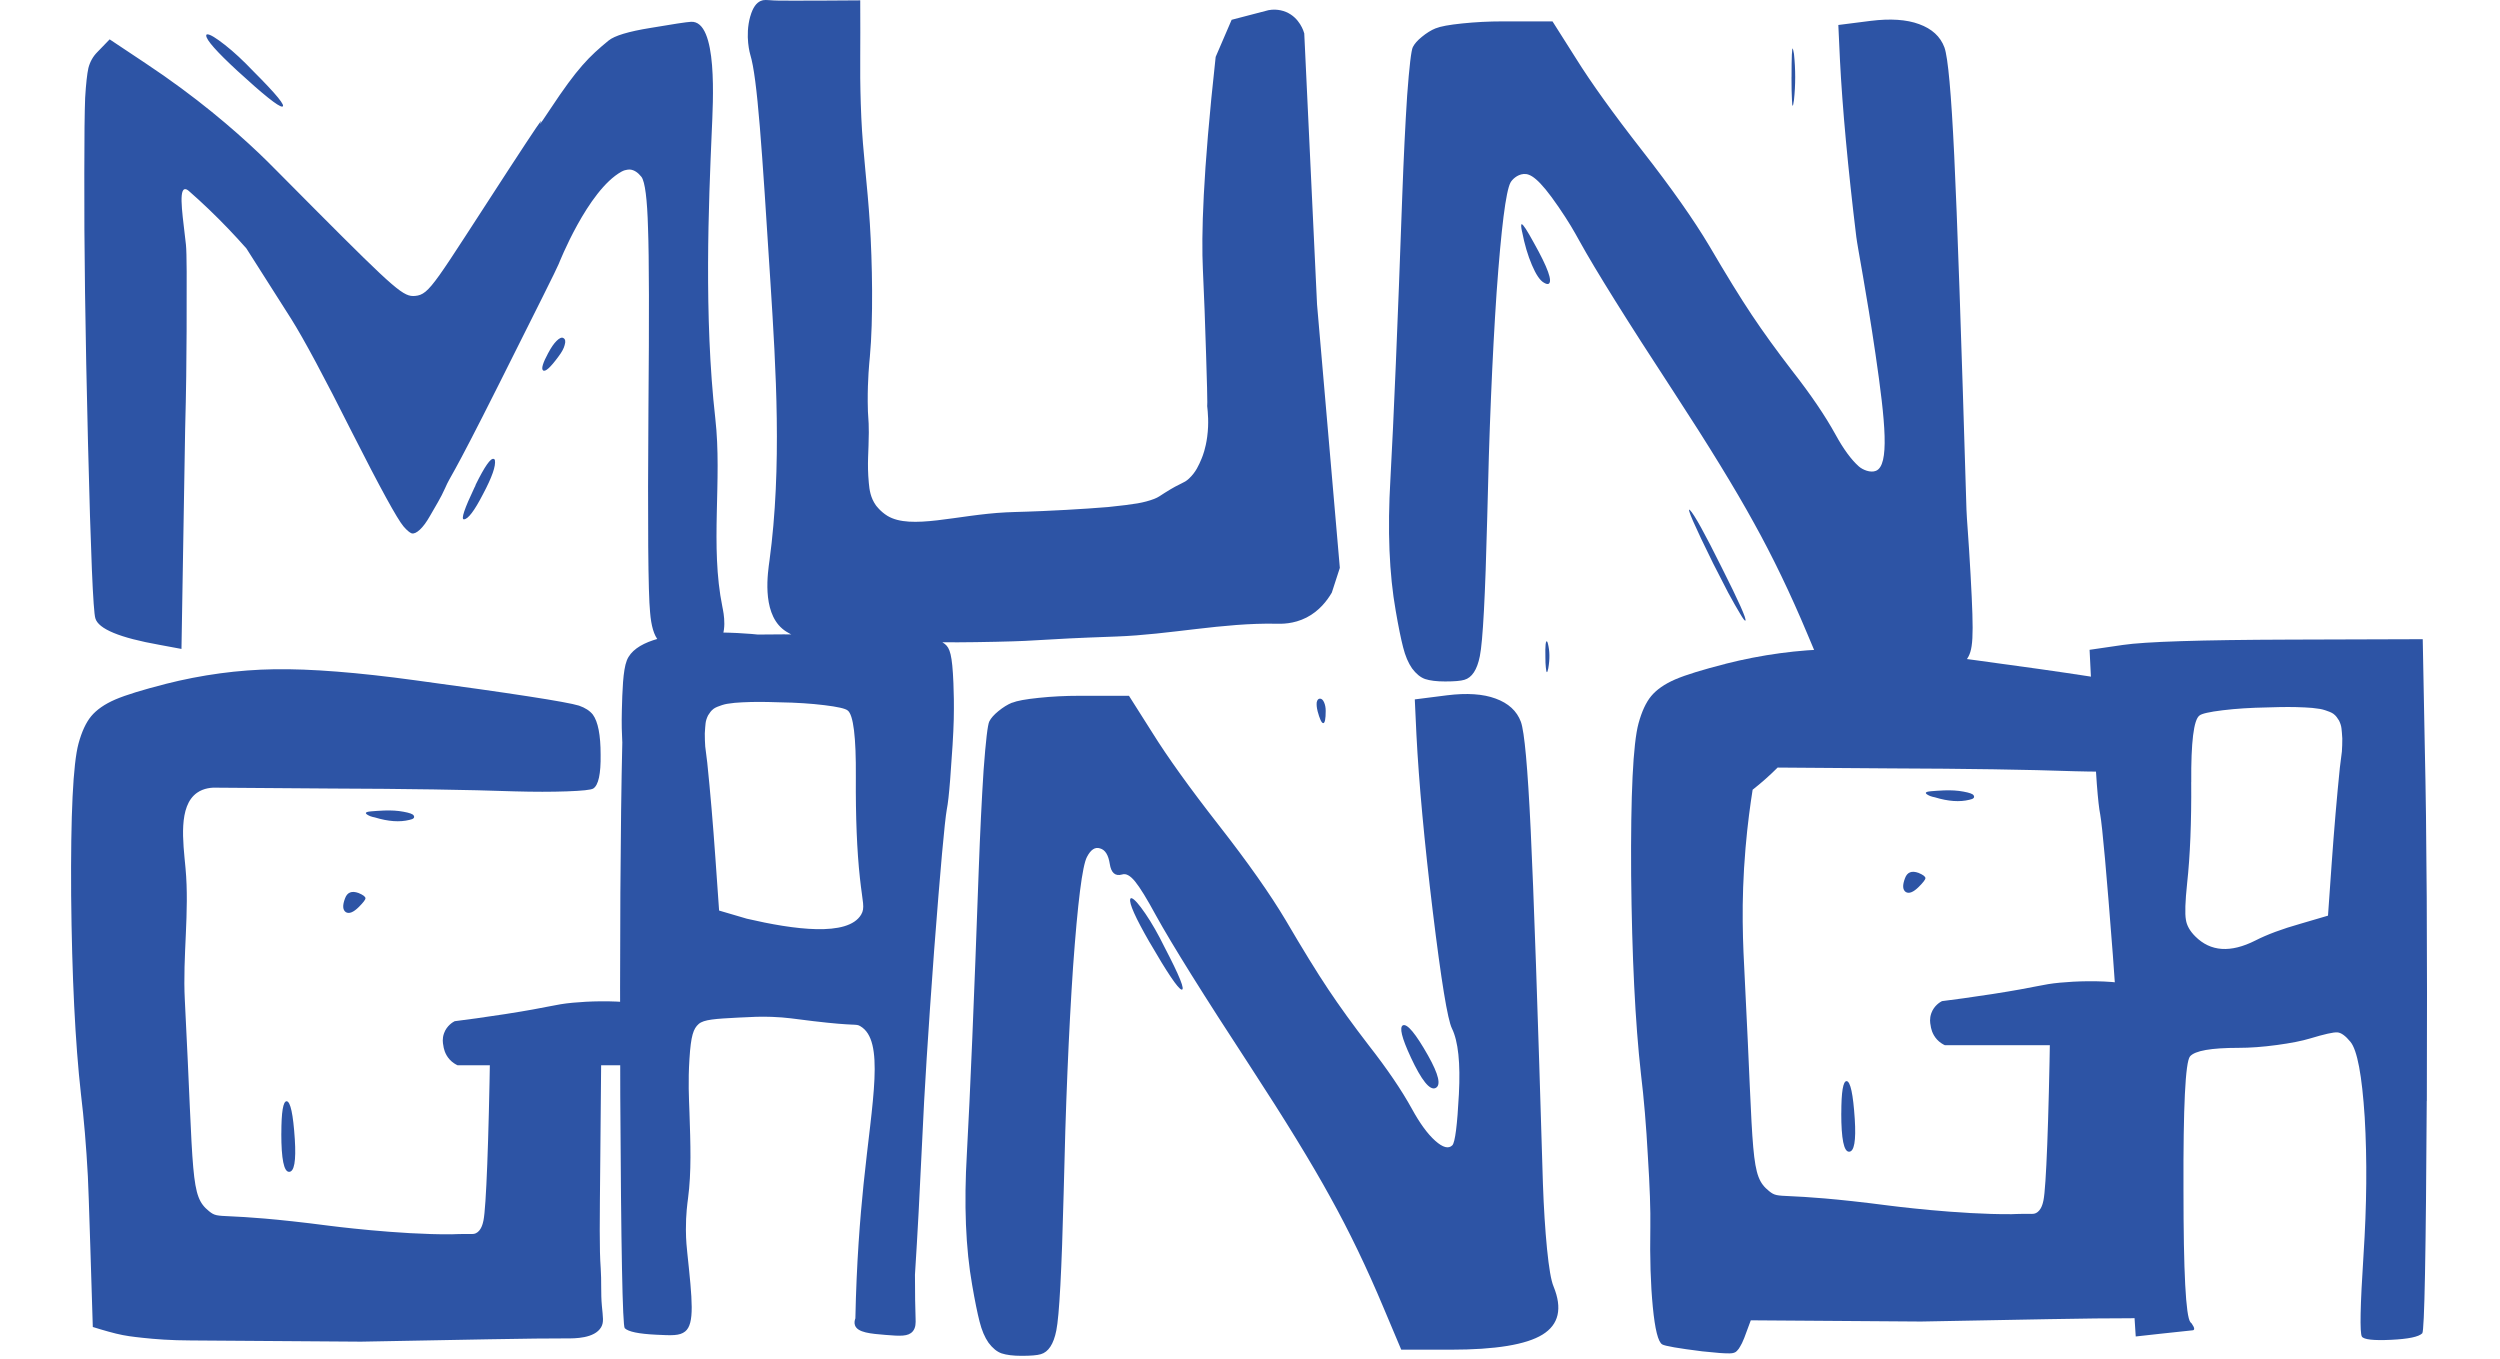 <svg width="598" height="325" viewBox="0 0 598 325" fill="none" xmlns="http://www.w3.org/2000/svg">
<g clip-path="url(#clip0_221_2256)">
<path d="M113.788 115.925C115.938 111.565 117.368 109.515 118.088 109.775C118.218 109.775 118.318 109.875 118.378 110.065C118.638 111.435 117.698 114.135 115.548 118.175C113.468 122.215 111.938 124.225 110.958 124.225C110.238 124.225 111.088 121.685 113.498 116.605C113.628 116.415 113.728 116.185 113.788 115.925ZM131.168 84.385C131.818 83.145 132.468 82.205 133.118 81.555C133.838 80.835 134.388 80.615 134.778 80.875C135.238 81.135 135.328 81.685 135.068 82.535C134.878 83.315 134.388 84.225 133.598 85.265C131.648 87.935 130.408 89.045 129.888 88.585C129.428 88.195 129.858 86.795 131.158 84.385H131.168ZM165.268 5.215C171.798 4.835 170.548 24.505 170.248 31.585C169.528 48.445 168.348 75.755 171.098 100.065C172.788 115.015 169.798 130.425 172.798 145.175C173.078 146.565 174.178 151.595 171.518 154.345C169.438 156.495 165.928 156.395 164.778 156.295C161.588 156.035 159.178 155.025 157.548 153.265C156.438 152.025 155.758 149.745 155.498 146.425C155.038 141.805 154.908 125.555 155.108 97.695C155.298 75.945 155.268 61.595 155.008 54.625C154.818 47.595 154.288 43.495 153.448 42.325C152.608 41.265 151.718 40.675 150.778 40.565C150.778 40.565 149.768 40.445 148.668 41.055C140.538 45.565 133.648 63.125 133.648 63.125C133.208 64.255 128.588 73.465 119.348 91.895C107.308 115.915 107.958 113.365 106.478 116.745C105.468 119.055 104.108 121.195 102.868 123.385C102.018 124.885 101.208 125.985 100.428 126.705C99.648 127.425 98.998 127.715 98.478 127.585C97.958 127.385 97.308 126.835 96.528 125.925C95.028 124.165 90.928 116.685 84.228 103.465C77.588 90.245 72.738 81.195 69.678 76.315L58.938 59.425C56.238 56.365 53.238 53.205 49.918 50.025C48.328 48.505 46.758 47.065 45.198 45.705C44.908 45.445 44.488 45.145 44.128 45.265C42.648 45.745 43.878 52.755 44.478 58.545C44.688 60.595 44.678 66.775 44.638 79.135C44.618 85.855 44.528 93.745 44.288 102.585C43.998 120.135 43.698 137.675 43.408 155.225L38.138 154.245C28.628 152.555 23.518 150.435 22.808 147.895C22.288 146.265 21.698 132.275 21.048 105.905C20.398 79.535 20.108 58.055 20.168 41.455C20.168 32.735 20.238 26.705 20.368 23.385C20.568 20.065 20.828 17.685 21.148 16.255C21.538 14.755 22.258 13.485 23.298 12.445L26.228 9.415L34.728 15.075C47.008 23.215 55.918 30.945 61.848 36.565C64.518 39.105 65.658 40.335 75.468 50.185C94.858 69.655 96.568 71.025 99.298 70.785C102.848 70.465 103.898 67.795 121.598 40.655C135.818 18.845 124.928 36.235 131.608 26.115C138.108 16.275 140.938 13.505 145.568 9.705C146.998 8.535 150.348 7.525 155.628 6.675C160.968 5.765 164.188 5.275 165.298 5.215H165.268ZM56.848 17.005C51.838 12.385 49.328 9.555 49.328 8.505C49.328 8.305 49.428 8.215 49.618 8.215C50.268 8.215 51.668 9.065 53.818 10.755C55.968 12.445 58.208 14.535 60.558 17.005C66.158 22.605 68.468 25.435 67.488 25.505C66.578 25.505 63.028 22.675 56.848 17.005ZM179.468 3.925C180.088 1.745 180.938 0.685 181.958 0.225C182.718 -0.115 183.298 0.005 185.088 0.105C186.708 0.195 188.328 0.115 189.948 0.155C190.808 0.175 191.168 0.175 196.328 0.145C198.038 0.145 204.238 0.095 205.768 0.085C205.798 5.805 205.788 10.285 205.768 13.365C205.768 15.075 205.748 16.575 205.768 18.725C205.768 18.725 205.808 23.405 206.028 28.175C206.388 36.275 207.498 44.395 208.068 53.455C208.658 62.705 208.908 76.335 208.068 85.365C207.928 86.845 207.528 90.775 207.558 96.085C207.578 100.175 207.828 99.795 207.818 103.485C207.798 108.175 207.378 110.705 207.818 115.485C207.968 117.175 208.228 119.055 209.508 120.865C209.508 120.865 210.568 122.355 212.278 123.395C217.878 126.785 228.928 123.135 240.638 122.555C243.678 122.405 245.988 122.455 254.998 121.965C258.578 121.765 261.928 121.545 265.058 121.285C268.248 120.955 270.588 120.665 272.088 120.405C273.588 120.145 274.918 119.785 276.088 119.335C277.078 118.955 277.548 118.555 278.628 117.875C282.768 115.255 283.048 115.735 284.418 114.465C286.048 112.945 286.778 111.235 287.428 109.685C287.698 109.035 288.378 107.325 288.758 104.505C289.208 101.135 288.908 98.565 288.758 97.105C288.718 96.695 288.968 99.215 288.498 84.845C288.218 76.205 288.078 71.875 287.728 64.415C287.358 56.405 287.668 41.945 290.788 13.605C292.058 10.645 293.328 7.695 294.608 4.735C297.548 3.965 300.488 3.205 303.418 2.435C304.178 2.295 305.828 2.115 307.638 2.875C310.878 4.245 311.848 7.515 311.978 7.985C312.998 29.605 314.018 51.215 315.038 72.835C316.858 93.835 318.678 114.835 320.488 135.835L318.568 141.755C317.458 143.655 315.568 146.155 312.518 147.715C309.388 149.315 306.418 149.225 305.308 149.195C292.508 148.935 279.808 151.805 267.008 152.255C246.618 152.975 250.818 153.235 238.188 153.515C210.908 154.115 210.298 152.425 203.458 153.525C202.428 153.695 198.778 154.325 194.288 153.365C192.948 153.075 189.398 152.325 187.118 150.375C182.178 146.155 183.698 136.765 184.058 134.105C187.098 111.675 185.578 87.885 184.318 67.975C182.228 35.115 181.178 18.695 179.468 13.085C179.468 13.085 178.118 8.665 179.468 3.895V3.925ZM369.658 157.235C369.588 154.435 369.728 153.165 370.048 153.425C370.118 153.495 370.178 153.655 370.248 153.915C370.708 155.675 370.738 157.655 370.348 159.875C370.088 161.175 369.888 161.075 369.758 159.585C369.688 158.995 369.658 158.215 369.658 157.245V157.235ZM409.788 134.775C405.228 125.535 403.378 121.265 404.218 121.985C405.258 123.025 407.798 127.615 411.838 135.755C415.938 143.895 417.828 148.125 417.498 148.445C417.368 148.575 416.948 148.025 416.228 146.785C415.508 145.615 414.568 143.955 413.398 141.805C412.288 139.655 411.088 137.315 409.788 134.775ZM364.088 55.485C363.828 54.315 363.798 53.695 363.988 53.625C364.318 53.625 365.288 55.125 366.918 58.115C370.238 64.035 371.408 67.295 370.438 67.885C370.178 68.015 369.788 67.915 369.268 67.595C368.358 67.075 367.408 65.675 366.438 63.395C365.458 61.115 364.678 58.475 364.098 55.485H364.088ZM428.538 18.465C428.538 13.585 428.638 11.305 428.828 11.625C428.898 11.755 428.988 12.175 429.118 12.895C429.508 16.605 429.508 20.285 429.118 23.935C428.858 25.825 428.698 25.755 428.628 23.735C428.558 22.495 428.528 20.745 428.528 18.465H428.538ZM343.428 6.775C344.538 6.315 346.648 5.925 349.778 5.605C352.908 5.285 356.128 5.115 359.448 5.115H371.358L376.928 13.905C380.578 19.765 385.878 27.155 392.848 36.075C399.818 44.995 405.148 52.575 408.868 58.825C412.908 65.725 416.288 71.225 419.028 75.325C421.758 79.425 424.988 83.885 428.698 88.705C433.128 94.365 436.578 99.445 439.048 103.935C440.938 107.385 442.788 109.925 444.618 111.555C445.548 112.385 447.418 113.155 448.718 112.625C451.988 111.305 451.018 101.115 448.618 84.695C446.478 70.035 444.318 59.095 444.028 56.665C442.008 39.995 440.708 25.905 440.118 14.375L439.728 5.975L447.438 4.995C452.188 4.405 456.068 4.665 459.058 5.775C462.118 6.885 464.138 8.735 465.108 11.345C465.958 13.685 466.738 22.285 467.448 37.125C468.168 51.965 469.138 80.225 470.378 121.895C470.448 124.145 470.868 128.565 471.358 137.425C472.218 152.985 472.018 155.635 470.288 157.935C465.328 164.515 452.268 162.335 448.318 161.545H436.498L432.298 151.585C428.258 141.945 423.998 133.095 419.508 125.025C415.078 116.955 408.698 106.535 400.368 93.775C389.168 76.655 381.648 64.605 377.808 57.645C376.388 55.075 375.308 53.175 372.828 49.535C368.008 42.475 365.978 41.485 364.428 41.625C362.858 41.765 361.668 42.995 361.308 43.675C360.198 45.755 359.098 54.515 357.988 69.945C356.948 85.375 356.198 103.405 355.738 124.045C355.278 142.465 354.698 153.435 353.978 156.955C353.328 160.215 352.088 162.095 350.268 162.615C349.418 162.875 347.888 163.005 345.678 163.005C343.658 163.005 342.068 162.815 340.888 162.425C339.778 162.035 338.738 161.185 337.768 159.885C336.858 158.585 336.138 156.885 335.618 154.805C335.098 152.785 334.508 149.895 333.858 146.115C332.298 137.325 331.868 126.815 332.588 114.575C333.368 100.445 334.318 77.885 335.418 46.895C335.748 37.845 336.138 29.835 336.588 22.875C337.108 15.845 337.568 11.975 337.958 11.255C338.348 10.475 339.068 9.655 340.108 8.815C341.218 7.905 342.318 7.215 343.428 6.765V6.775ZM67.298 271.125C67.298 265.985 67.718 263.415 68.568 263.415C69.478 263.485 70.128 266.505 70.518 272.495C70.848 277.705 70.388 280.305 69.148 280.305C67.908 280.305 67.288 277.245 67.288 271.125H67.298ZM82.538 214.875C83.058 213.445 84.138 213.015 85.758 213.605C86.868 214.065 87.418 214.485 87.418 214.875C87.418 215.195 86.898 215.885 85.858 216.925C84.558 218.225 83.518 218.645 82.738 218.195C81.958 217.675 81.888 216.565 82.538 214.875ZM88.588 195.245C87.088 194.595 87.158 194.205 88.788 194.075C89.438 194.005 90.478 193.945 91.908 193.875C93.598 193.815 95.128 193.905 96.498 194.165C97.928 194.425 98.748 194.715 98.938 195.045C99.268 195.565 98.938 195.925 97.958 196.115C95.618 196.705 92.848 196.505 89.658 195.525C89.268 195.455 88.908 195.365 88.588 195.235V195.245ZM39.568 163.605C48.288 161.395 56.988 160.215 65.638 160.085C74.298 159.955 85.528 160.835 99.328 162.725C122.438 165.845 135.498 167.865 138.488 168.785C139.988 169.305 141.088 170.025 141.808 170.935C143.048 172.625 143.668 175.815 143.668 180.505C143.738 185.125 143.148 187.825 141.908 188.615C141.388 188.945 139.268 189.165 135.558 189.295C131.908 189.425 127.778 189.425 123.158 189.295C111.898 188.905 97.218 188.675 79.118 188.615L52.068 188.415C50.648 188.345 48.748 188.495 47.128 189.635C42.598 192.835 43.788 201.335 44.378 207.675C45.348 218.125 43.668 228.685 44.208 239.165C46.418 282.265 45.438 286.005 49.998 289.715C52.658 291.875 51.868 289.695 78.728 293.195C78.728 293.195 95.308 295.355 108.028 295.245C108.798 295.245 109.428 295.155 111.108 295.165C112.808 295.165 113.258 295.265 113.828 294.995C115.138 294.375 115.508 292.595 115.648 291.925C116.288 288.845 116.898 272.805 117.238 250.905C121.238 248.955 125.228 247.005 129.228 245.045H143.878C143.778 255.815 143.678 266.595 143.588 277.365C143.448 292.555 143.348 298.605 143.688 303.345C143.908 306.335 143.688 309.355 143.968 312.345C144.218 315.095 144.478 316.255 143.798 317.455C142.228 320.195 137.348 320.155 135.678 320.145C127.948 320.105 110.238 320.485 86.358 320.925L45.638 320.635C40.908 320.625 37.038 320.325 34.208 320.015C31.718 319.745 30.028 319.555 27.738 318.995C25.428 318.435 22.198 317.415 22.198 317.415C22.198 317.415 21.898 307.365 21.608 298.375C21.288 288.385 21.128 283.385 21.018 281.385C20.628 274.155 20.078 267.585 19.358 261.655C17.988 249.415 17.208 233.595 17.018 214.195C16.888 194.795 17.478 182.685 18.778 177.865C19.558 175.005 20.568 172.825 21.808 171.325C23.108 169.765 25.028 168.425 27.568 167.325C30.168 166.215 34.178 164.985 39.578 163.615L39.568 163.605ZM148.848 177.465C148.748 175.655 148.658 173.035 148.748 169.875C148.868 165.405 148.998 160.325 149.938 157.965C153.538 148.905 180.148 151.655 181.268 151.785C189.478 151.635 198.108 151.865 207.118 152.155C213.738 152.365 218.378 152.665 221.008 153.055C222.328 152.865 224.468 152.775 226.018 154.045C227.208 155.015 227.778 156.565 228.058 163.415C228.148 165.585 228.218 168.545 228.138 172.095C228.058 175.435 227.748 180.355 227.288 186.355C227.008 189.935 226.738 192.345 226.478 193.585C225.958 196.515 224.948 207.745 223.448 227.275C222.018 246.745 221.068 261.715 220.618 272.195C220.028 284.895 219.448 295.795 218.858 304.905C218.858 309.505 218.918 312.835 219.008 315.405C219.038 316.405 219.088 317.575 218.328 318.465C217.258 319.725 215.328 319.595 211.858 319.315C208.308 319.025 205.128 318.775 204.508 317.005C204.298 316.405 204.438 315.795 204.608 315.345C204.868 302.205 205.738 291.295 206.558 283.315C208.638 263.095 211.708 248.875 205.758 245.445C204.658 244.815 204.898 245.495 194.528 244.255C189.848 243.695 188.188 243.365 184.658 243.235C181.898 243.135 180.038 243.235 176.658 243.405C171.138 243.695 168.348 243.855 167.128 244.935C165.858 246.055 165.268 247.695 164.918 253.275C164.568 258.785 164.798 262.495 164.918 266.045C165.178 273.745 165.408 280.335 164.578 286.645C164.438 287.725 164.048 290.435 164.068 294.135C164.078 296.755 164.298 298.685 164.408 299.755C165.598 311.005 166.188 316.635 163.888 318.485C162.558 319.555 160.688 319.445 156.958 319.265C152.788 319.065 150.288 318.545 149.438 317.705C148.918 317.185 148.558 298.665 148.368 262.135C148.238 225.615 148.398 197.385 148.858 177.465H148.848ZM202.758 169.945C202.238 169.485 200.378 169.065 197.188 168.675C193.998 168.285 190.448 168.055 186.548 167.995C184.468 167.925 182.808 167.895 181.568 167.895C180.328 167.895 178.998 167.925 177.568 167.995C176.198 168.065 175.158 168.155 174.448 168.285C173.728 168.355 172.948 168.545 172.108 168.875C171.328 169.135 170.778 169.425 170.448 169.755C170.118 170.015 169.768 170.475 169.368 171.125C169.048 171.775 168.848 172.395 168.778 172.985C168.718 173.505 168.648 174.315 168.588 175.425C168.588 176.535 168.618 177.575 168.688 178.545C168.818 179.525 168.978 180.825 169.178 182.455C169.898 189.425 170.548 197.035 171.128 205.305L172.008 217.805L178.648 219.755C189.808 222.355 202.798 224.145 205.988 218.775C206.958 217.135 206.328 215.905 205.698 210.085C204.978 203.505 204.658 195.435 204.718 185.865C204.788 176.295 204.128 170.985 202.768 169.945H202.758ZM315.158 170.045C314.958 169.265 314.898 168.575 314.958 167.995C315.088 167.405 315.348 167.115 315.738 167.115C316.128 167.115 316.458 167.405 316.718 167.995C316.978 168.585 317.108 169.265 317.108 170.045C317.108 171.995 316.908 172.975 316.518 172.975C316.128 172.975 315.668 171.995 315.148 170.045H315.158ZM242.118 168.095C243.228 167.635 245.338 167.245 248.468 166.925C251.588 166.595 254.818 166.435 258.138 166.435H270.048L275.618 175.225C279.268 181.085 284.568 188.475 291.538 197.395C298.508 206.315 303.838 213.895 307.558 220.145C311.598 227.045 314.978 232.545 317.718 236.645C320.448 240.745 323.678 245.205 327.388 250.025C331.818 255.685 335.268 260.765 337.738 265.255C339.628 268.705 341.478 271.245 343.308 272.875C345.128 274.505 346.498 274.865 347.408 273.945C348.058 273.225 348.578 269.155 348.968 261.735C349.358 254.315 348.808 249.075 347.308 246.015C346.268 243.935 344.738 234.585 342.718 217.985C340.698 201.315 339.398 187.225 338.808 175.695L338.418 167.295L346.128 166.315C350.878 165.725 354.758 165.985 357.748 167.095C360.808 168.205 362.828 170.055 363.798 172.665C364.648 175.005 365.428 183.605 366.138 198.445C366.858 213.285 367.828 241.545 369.068 283.205C369.268 288.865 369.588 294.045 370.048 298.735C370.508 303.355 371.028 306.355 371.608 307.715C373.758 312.985 372.878 316.825 368.968 319.235C365.058 321.645 357.738 322.845 346.998 322.845H335.178L330.978 312.885C326.938 303.245 322.678 294.395 318.188 286.325C313.758 278.255 307.378 267.835 299.048 255.075C287.848 237.955 280.328 225.905 276.488 218.945C274.338 214.975 272.678 212.275 271.508 210.845C270.338 209.415 269.298 208.855 268.388 209.185C266.758 209.645 265.788 208.795 265.458 206.645C265.128 204.495 264.348 203.255 263.118 202.935C261.948 202.545 260.908 203.225 259.998 204.985C258.888 207.065 257.788 215.825 256.678 231.255C255.638 246.685 254.888 264.715 254.428 285.355C253.968 303.775 253.388 314.745 252.668 318.265C252.018 321.525 250.778 323.405 248.958 323.925C248.108 324.185 246.578 324.315 244.368 324.315C242.348 324.315 240.758 324.115 239.578 323.725C238.468 323.335 237.428 322.485 236.458 321.185C235.548 319.885 234.828 318.195 234.308 316.105C233.788 314.085 233.198 311.185 232.548 307.415C230.988 298.625 230.558 288.115 231.278 275.875C232.058 261.745 233.008 239.185 234.108 208.195C234.438 199.145 234.828 191.135 235.278 184.175C235.798 177.145 236.258 173.275 236.648 172.555C237.038 171.775 237.758 170.965 238.798 170.115C239.908 169.205 241.008 168.515 242.118 168.065V168.095ZM580.478 263.355C580.278 299.875 579.928 318.405 579.408 318.925C578.558 319.775 576.058 320.295 571.888 320.485C567.718 320.685 565.408 320.415 564.958 319.705C564.438 318.795 564.568 312.315 565.348 300.275C566.128 288.365 566.228 277.355 565.638 267.265C564.988 257.175 563.848 251.155 562.218 249.195C561.048 247.765 560.008 247.015 559.098 246.945C558.188 246.875 556.008 247.365 552.558 248.405C550.608 248.995 547.968 249.515 544.648 249.965C541.268 250.425 538.198 250.645 535.468 250.645C528.888 250.645 525.018 251.325 523.848 252.695C522.738 254.065 522.218 264.675 522.288 284.535C522.288 304.325 522.838 314.905 523.948 316.275C524.078 316.405 524.178 316.505 524.238 316.565C525.018 317.675 525.048 318.225 524.338 318.225C523.488 318.295 521.048 318.555 517.018 319.005L510.868 319.685L509.988 306.115C509.398 297.005 508.818 286.095 508.228 273.405C507.768 262.925 506.828 247.945 505.398 228.485C503.898 208.955 502.888 197.725 502.368 194.795C501.848 192.325 501.298 185.155 500.708 173.305L499.828 155.435L507.838 154.265C513.108 153.485 526.358 153.065 547.588 152.995L579.518 152.895L580.008 178.675C580.468 198.595 580.628 226.815 580.498 263.345L580.478 263.355ZM524.138 187.085C524.208 196.655 523.878 204.725 523.158 211.305C522.698 215.665 522.608 218.565 522.868 219.995C523.068 221.365 523.808 222.695 525.118 223.995C528.768 227.645 533.548 227.965 539.478 224.975C542.278 223.545 545.858 222.205 550.218 220.975L556.858 219.025L557.738 206.525C558.328 198.255 558.978 190.635 559.688 183.675C559.888 182.045 560.048 180.745 560.178 179.765C560.248 178.785 560.278 177.745 560.278 176.645C560.208 175.535 560.148 174.725 560.078 174.205C560.008 173.615 559.818 173.005 559.488 172.345C559.098 171.695 558.738 171.235 558.418 170.975C558.088 170.645 557.538 170.355 556.758 170.095C555.908 169.765 555.128 169.575 554.418 169.505C553.698 169.375 552.658 169.275 551.298 169.215C549.868 169.145 548.528 169.115 547.298 169.115C546.068 169.115 544.398 169.145 542.318 169.215C538.408 169.285 534.858 169.505 531.668 169.895C528.478 170.285 526.618 170.705 526.098 171.165C524.728 172.205 524.078 177.515 524.148 187.085H524.138ZM337.458 252.895C335.288 248.235 334.668 245.685 335.598 245.245C336.628 244.835 338.628 247.245 341.588 252.475C344.148 257.025 344.748 259.625 343.378 260.255C342.008 260.885 340.038 258.435 337.448 252.885L337.458 252.895ZM274.988 225.415C271.588 219.505 270.048 216.055 270.358 215.055C270.418 214.865 270.538 214.805 270.728 214.865C271.348 215.065 272.428 216.285 273.978 218.545C275.518 220.805 277.038 223.465 278.538 226.525C282.198 233.545 283.558 236.935 282.608 236.705C281.738 236.435 279.198 232.665 274.998 225.415H274.988ZM164.918 144.355H228.238H164.918Z" fill="#2D54A5"/>
<path d="M161.27 254.81H109.44C108.95 254.58 108.23 254.17 107.57 253.45C106.37 252.14 106.11 250.64 106.04 250.05C105.93 249.56 105.75 248.44 106.21 247.16C106.87 245.31 108.38 244.46 108.76 244.27C111.52 243.92 115.73 243.37 120.85 242.57C132.08 240.82 132.44 240.28 137.02 239.85C144.49 239.14 159.42 239.06 161.27 244.55C161.65 245.67 161.37 246.7 160.51 248.87C158.86 253.01 155.94 259.09 150.64 266.06" fill="#2D54A5"/>
<path d="M440.44 266.31C440.44 261.17 440.86 258.6 441.71 258.6C442.62 258.67 443.27 261.69 443.66 267.68C443.99 272.89 443.53 275.49 442.29 275.49C441.05 275.49 440.43 272.43 440.43 266.31H440.44Z" fill="#2D54A5"/>
<path d="M455.68 210.06C456.2 208.63 457.28 208.2 458.9 208.79C460.01 209.25 460.56 209.67 460.56 210.06C460.56 210.38 460.04 211.07 459 212.11C457.7 213.41 456.66 213.83 455.88 213.38C455.1 212.86 455.03 211.75 455.68 210.06Z" fill="#2D54A5"/>
<path d="M461.73 190.43C460.23 189.78 460.3 189.39 461.93 189.26C462.58 189.19 463.62 189.13 465.05 189.06C466.74 189 468.27 189.09 469.64 189.35C471.07 189.61 471.89 189.9 472.08 190.23C472.41 190.75 472.08 191.11 471.1 191.3C468.76 191.89 465.99 191.69 462.8 190.71C462.41 190.64 462.05 190.55 461.73 190.42V190.43Z" fill="#2D54A5"/>
<path d="M412.71 158.79C421.43 156.58 430.13 155.4 438.78 155.27C447.44 155.14 458.67 156.02 472.47 157.91C495.58 161.03 508.64 163.05 511.63 163.97C513.13 164.49 514.23 165.21 514.95 166.12C516.19 167.81 516.81 171 516.81 175.69C516.88 180.31 516.29 183.01 515.05 183.8C514.53 184.13 512.41 184.35 508.7 184.48C505.05 184.61 500.92 184.61 496.3 184.48C485.04 184.09 470.36 183.86 452.26 183.8L425.21 183.6C424.31 184.5 423.34 185.42 422.29 186.35C421.24 187.28 420.22 188.13 419.23 188.9C418.69 192.31 418.02 197.1 417.53 202.86C416.39 216.22 416.93 226 417.36 234.35C419.57 277.45 418.59 281.19 423.15 284.9C425.81 287.06 425.02 284.88 451.88 288.38C451.88 288.38 468.46 290.54 481.18 290.43C481.95 290.43 482.58 290.34 484.26 290.35C485.96 290.35 486.41 290.45 486.98 290.18C488.29 289.56 488.66 287.78 488.8 287.11C489.44 284.03 490.05 267.99 490.39 246.09C494.39 244.14 498.38 242.19 502.38 240.23H517.03C516.93 251 516.83 261.78 516.74 272.55C516.6 287.74 516.5 293.79 516.84 298.53C517.06 301.52 516.84 304.54 517.12 307.53C517.37 310.28 517.63 311.44 516.95 312.64C515.38 315.38 510.5 315.34 508.83 315.33C501.1 315.29 483.39 315.67 459.51 316.11L418.79 315.82L417.23 320.02C416.84 321 416.51 321.68 416.25 322.07C416.05 322.46 415.79 322.82 415.47 323.14C415.14 323.53 414.56 323.73 413.71 323.73C412.93 323.73 412.12 323.7 411.27 323.63C410.49 323.56 409.12 323.43 407.17 323.24C401.44 322.52 398.25 321.97 397.6 321.58C396.62 320.99 395.87 318 395.35 312.6C394.83 307.26 394.63 300.91 394.76 293.56C394.83 289.46 394.63 283.79 394.17 276.57C393.78 269.34 393.23 262.77 392.51 256.84C391.14 244.6 390.36 228.78 390.17 209.38C390.04 189.98 390.63 177.87 391.93 173.05C392.71 170.19 393.72 168.01 394.96 166.51C396.26 164.95 398.18 163.61 400.72 162.51C403.32 161.4 407.33 160.17 412.73 158.8L412.71 158.79Z" fill="#2D54A5"/>
<path d="M517.03 250.01H465.2C464.71 249.78 463.99 249.37 463.33 248.65C462.13 247.34 461.87 245.84 461.8 245.25C461.69 244.76 461.51 243.64 461.97 242.36C462.63 240.51 464.14 239.66 464.52 239.47C467.28 239.12 471.49 238.57 476.61 237.77C487.84 236.02 488.2 235.48 492.78 235.05C500.25 234.34 515.18 234.26 517.03 239.75C517.41 240.87 517.13 241.9 516.27 244.07C514.62 248.21 511.7 254.29 506.4 261.26" fill="#2D54A5"/>
</g>
<defs>
<clipPath id="clip0_221_2256">
<rect width="597.91" height="324.34" fill="white"/>
</clipPath>
</defs>
</svg>
